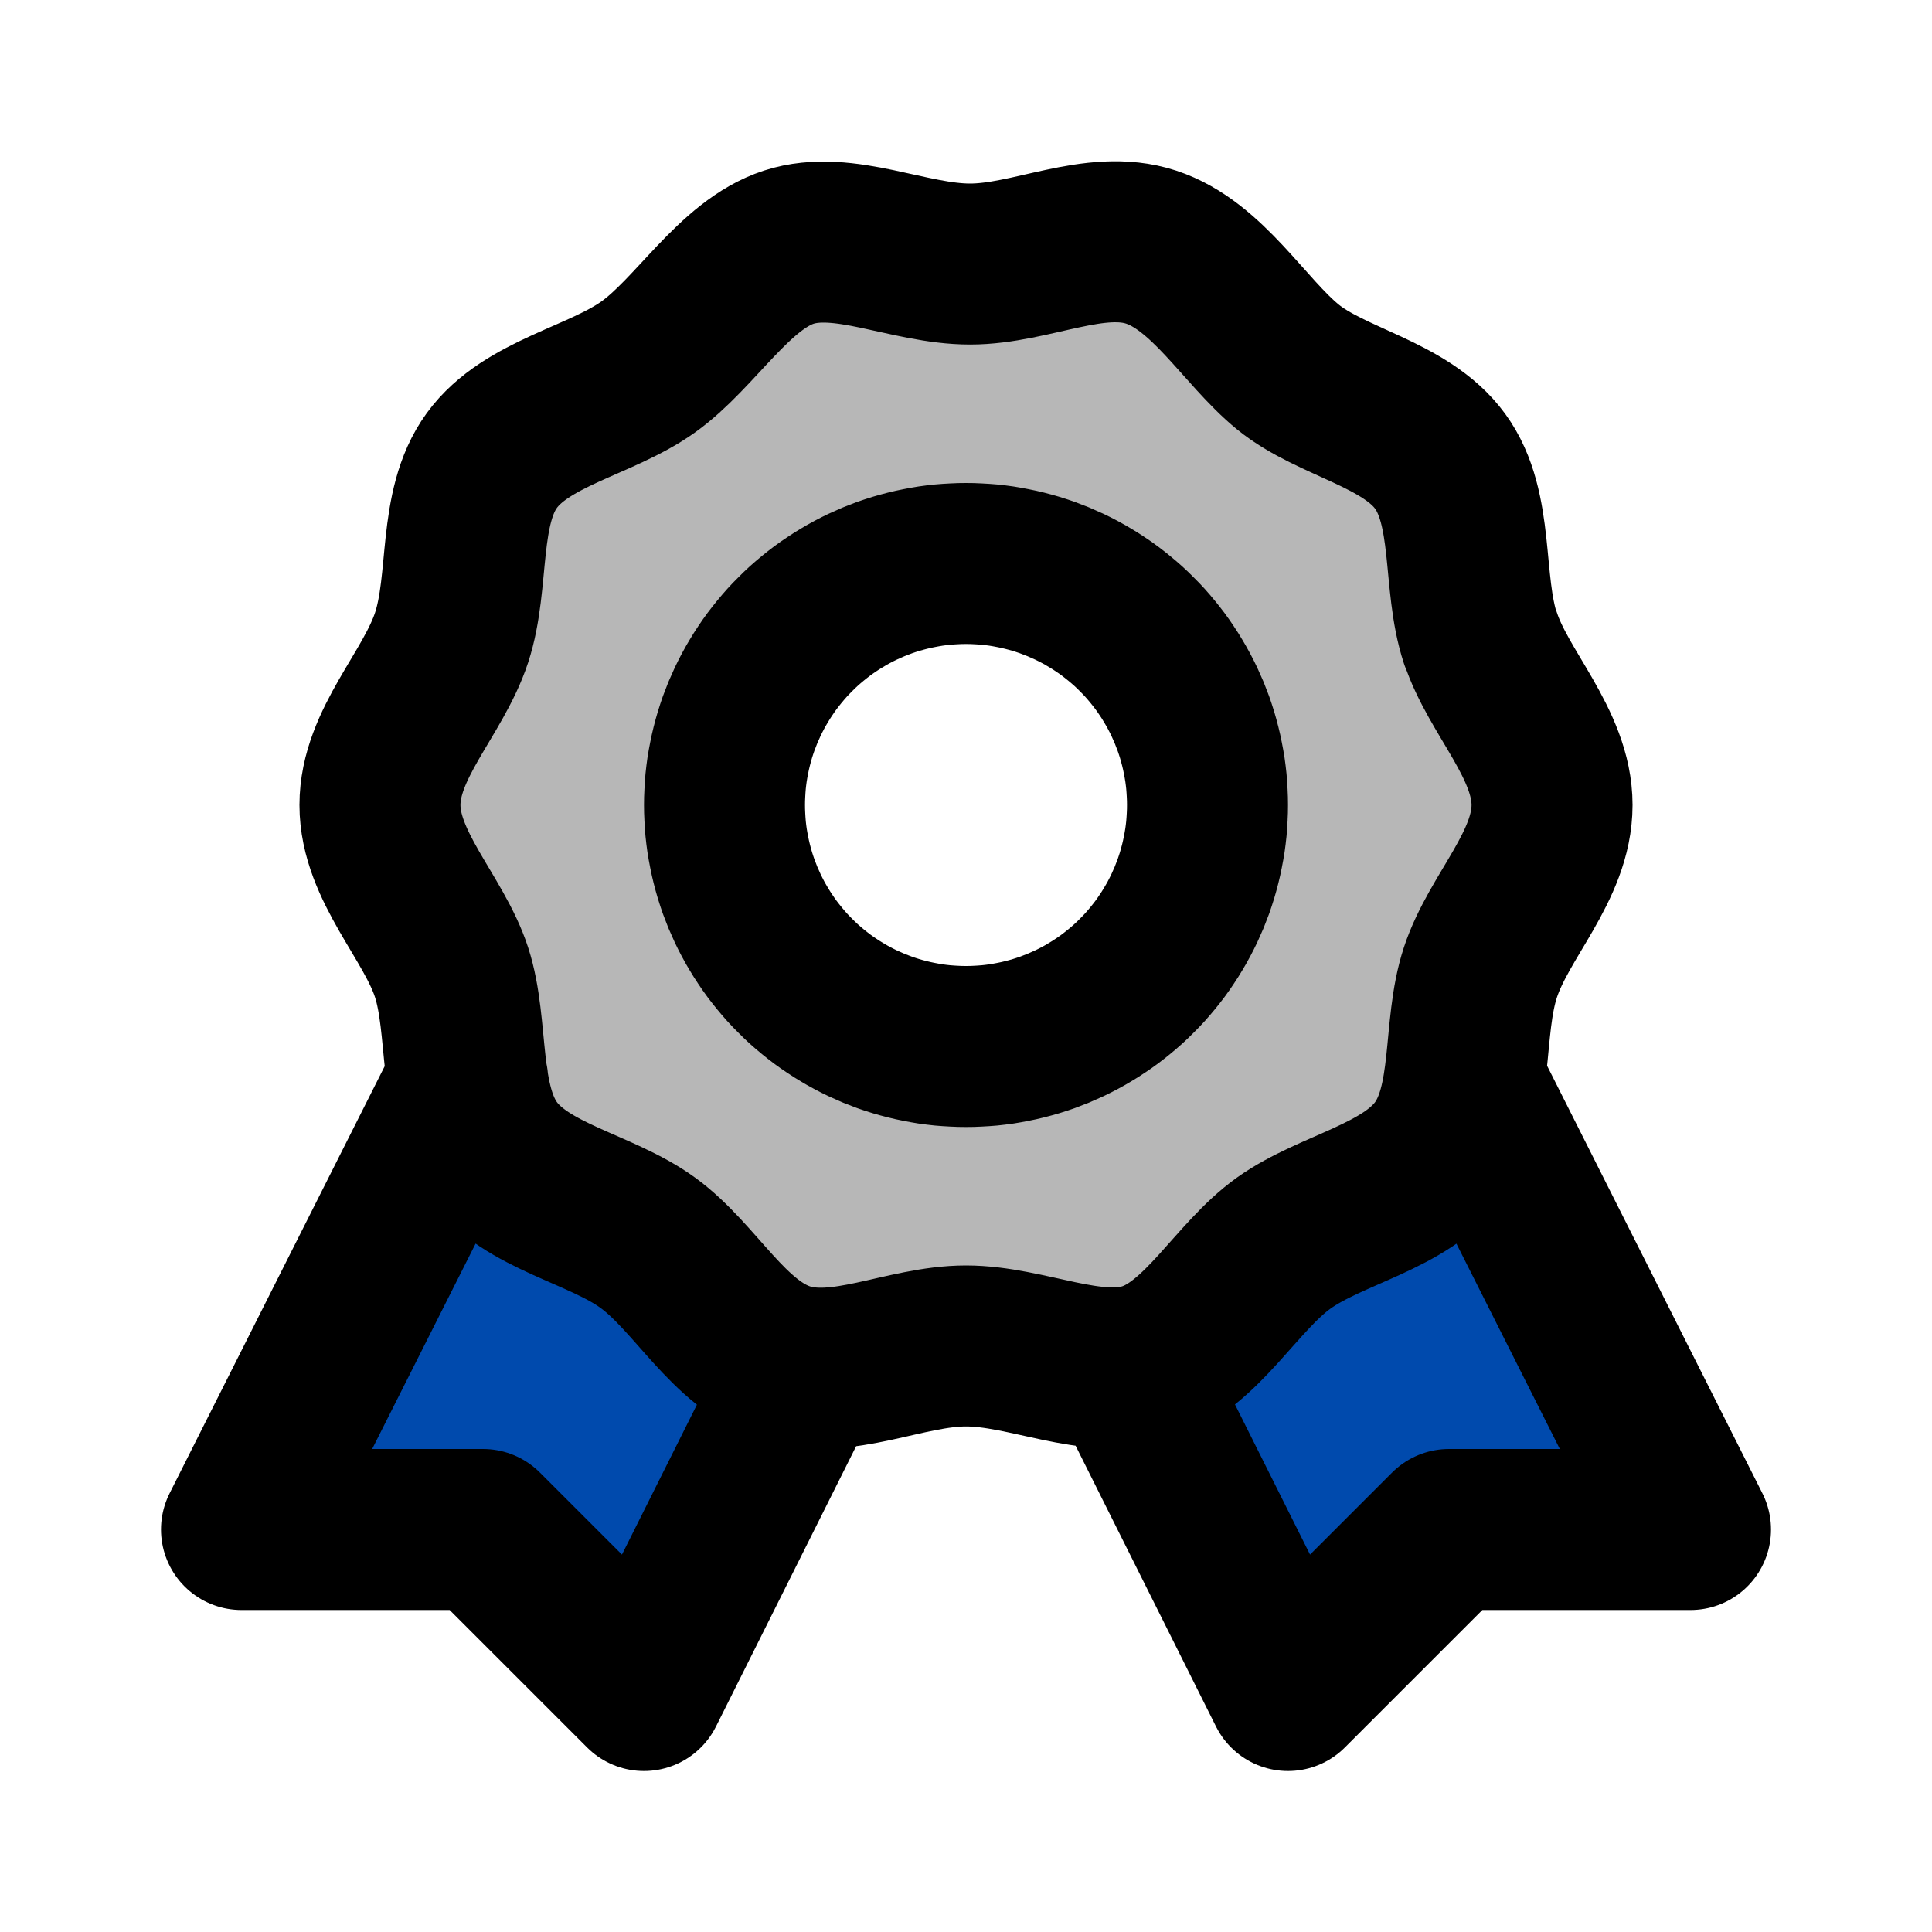 <svg xmlns="http://www.w3.org/2000/svg" xmlns:xlink="http://www.w3.org/1999/xlink" width="1024" zoomAndPan="magnify" viewBox="0 0 768 768" height="1024" preserveAspectRatio="xMidYMid meet" version="1.0"><path fill="#004aad" d="M 320 544 L 256 672 L 192 608 L 96 608 L 185.922 429.441 M 448 544 L 512 672 L 576 608 L 672 608 L 582.078 429.441 " fill-opacity="1" fill-rule="nonzero"/><path fill="#b7b7b7" d="M 588.48 253.441 C 581.121 231.039 586.238 201.922 572.48 183.039 C 558.719 164.16 529.281 160 512 145.922 C 494.719 131.84 480 105.602 457.602 98.238 C 435.199 90.879 409.922 104.961 385.602 104.961 C 361.281 104.961 335.359 91.199 313.602 98.238 C 291.84 105.281 276.48 132.48 257.602 145.922 C 238.719 159.359 209.281 164.16 195.52 183.039 C 181.762 201.922 186.879 231.039 179.52 253.441 C 172.16 275.84 151.039 295.68 151.039 320 C 151.039 344.32 172.48 364.801 179.52 386.559 C 186.559 408.32 181.762 438.078 195.52 456.961 C 209.281 475.84 238.719 480.32 257.602 494.078 C 276.48 507.84 289.602 534.398 312 541.762 C 334.398 549.121 359.68 535.039 384 535.039 C 408.32 535.039 434.238 548.801 456 541.762 C 477.762 534.719 491.52 507.52 510.398 494.078 C 529.281 480.641 558.719 475.84 572.48 456.961 C 586.238 438.078 581.121 408.961 588.48 386.559 C 595.84 364.16 616.961 344.32 616.961 320 C 616.961 295.68 595.52 275.199 588.48 253.441 Z M 384 416 C 382.43 416 380.859 415.961 379.289 415.883 C 377.719 415.809 376.152 415.691 374.59 415.539 C 373.027 415.383 371.469 415.191 369.914 414.961 C 368.359 414.73 366.812 414.461 365.27 414.156 C 363.73 413.848 362.199 413.504 360.676 413.121 C 359.148 412.742 357.637 412.324 356.133 411.867 C 354.629 411.41 353.137 410.918 351.66 410.387 C 350.18 409.859 348.715 409.293 347.262 408.691 C 345.812 408.09 344.375 407.453 342.953 406.781 C 341.535 406.109 340.133 405.406 338.746 404.664 C 337.359 403.926 335.992 403.148 334.645 402.344 C 333.297 401.535 331.973 400.695 330.664 399.82 C 329.359 398.949 328.074 398.043 326.812 397.109 C 325.551 396.172 324.312 395.207 323.098 394.211 C 321.883 393.211 320.695 392.188 319.531 391.133 C 318.367 390.078 317.23 388.992 316.117 387.883 C 315.008 386.77 313.922 385.633 312.867 384.469 C 311.812 383.305 310.789 382.117 309.789 380.902 C 308.793 379.688 307.828 378.449 306.891 377.188 C 305.957 375.926 305.051 374.641 304.18 373.336 C 303.305 372.027 302.465 370.703 301.656 369.355 C 300.852 368.008 300.074 366.641 299.336 365.254 C 298.594 363.867 297.891 362.465 297.219 361.047 C 296.547 359.625 295.91 358.188 295.309 356.738 C 294.707 355.285 294.141 353.82 293.613 352.34 C 293.082 350.863 292.59 349.371 292.133 347.867 C 291.676 346.363 291.258 344.852 290.879 343.324 C 290.496 341.801 290.152 340.27 289.844 338.73 C 289.539 337.188 289.27 335.641 289.039 334.086 C 288.809 332.531 288.617 330.973 288.461 329.41 C 288.309 327.848 288.191 326.281 288.117 324.711 C 288.039 323.141 288 321.57 288 320 C 288 318.43 288.039 316.859 288.117 315.289 C 288.191 313.719 288.309 312.152 288.461 310.59 C 288.617 309.027 288.809 307.469 289.039 305.914 C 289.27 304.359 289.539 302.812 289.844 301.27 C 290.152 299.73 290.496 298.199 290.879 296.676 C 291.258 295.148 291.676 293.637 292.133 292.133 C 292.59 290.629 293.082 289.137 293.613 287.66 C 294.141 286.18 294.707 284.715 295.309 283.262 C 295.91 281.812 296.547 280.375 297.219 278.953 C 297.891 277.535 298.594 276.133 299.336 274.746 C 300.074 273.359 300.852 271.992 301.656 270.645 C 302.465 269.297 303.305 267.973 304.18 266.664 C 305.051 265.359 305.957 264.074 306.891 262.812 C 307.828 261.551 308.793 260.312 309.789 259.098 C 310.789 257.883 311.812 256.695 312.867 255.531 C 313.922 254.367 315.008 253.23 316.117 252.117 C 317.23 251.008 318.367 249.922 319.531 248.867 C 320.695 247.812 321.883 246.789 323.098 245.789 C 324.312 244.793 325.551 243.828 326.812 242.891 C 328.074 241.957 329.359 241.051 330.664 240.18 C 331.973 239.305 333.297 238.465 334.645 237.656 C 335.992 236.852 337.359 236.078 338.746 235.336 C 340.133 234.594 341.535 233.891 342.953 233.219 C 344.375 232.547 345.812 231.91 347.262 231.309 C 348.715 230.707 350.18 230.141 351.66 229.613 C 353.137 229.082 354.629 228.59 356.133 228.133 C 357.637 227.676 359.148 227.258 360.676 226.879 C 362.199 226.496 363.73 226.152 365.27 225.844 C 366.812 225.539 368.359 225.27 369.914 225.039 C 371.469 224.809 373.027 224.617 374.59 224.461 C 376.152 224.309 377.719 224.191 379.289 224.117 C 380.859 224.039 382.43 224 384 224 C 385.57 224 387.141 224.039 388.711 224.117 C 390.281 224.191 391.848 224.309 393.41 224.461 C 394.973 224.617 396.531 224.809 398.086 225.039 C 399.641 225.27 401.188 225.539 402.73 225.844 C 404.27 226.152 405.801 226.496 407.324 226.879 C 408.852 227.258 410.363 227.676 411.867 228.133 C 413.371 228.59 414.863 229.082 416.34 229.613 C 417.82 230.141 419.285 230.707 420.738 231.309 C 422.188 231.91 423.625 232.547 425.047 233.219 C 426.465 233.891 427.867 234.594 429.254 235.336 C 430.641 236.078 432.008 236.852 433.355 237.656 C 434.703 238.465 436.027 239.305 437.336 240.18 C 438.641 241.051 439.926 241.957 441.188 242.891 C 442.449 243.828 443.688 244.793 444.902 245.789 C 446.117 246.789 447.305 247.812 448.469 248.867 C 449.633 249.922 450.77 251.008 451.883 252.117 C 452.992 253.23 454.078 254.367 455.133 255.531 C 456.188 256.695 457.211 257.883 458.211 259.098 C 459.207 260.312 460.172 261.551 461.109 262.812 C 462.043 264.074 462.949 265.359 463.82 266.664 C 464.695 267.973 465.535 269.297 466.344 270.645 C 467.148 271.992 467.922 273.359 468.664 274.746 C 469.406 276.133 470.109 277.535 470.781 278.953 C 471.453 280.375 472.09 281.812 472.691 283.262 C 473.293 284.715 473.859 286.18 474.387 287.66 C 474.918 289.137 475.41 290.629 475.867 292.133 C 476.324 293.637 476.742 295.148 477.121 296.676 C 477.504 298.199 477.848 299.73 478.156 301.27 C 478.461 302.812 478.73 304.359 478.961 305.914 C 479.191 307.469 479.383 309.027 479.539 310.59 C 479.691 312.152 479.809 313.719 479.883 315.289 C 479.961 316.859 480 318.43 480 320 C 480 321.57 479.961 323.141 479.883 324.711 C 479.809 326.281 479.691 327.848 479.539 329.41 C 479.383 330.973 479.191 332.531 478.961 334.086 C 478.73 335.641 478.461 337.188 478.156 338.73 C 477.848 340.27 477.504 341.801 477.121 343.324 C 476.742 344.852 476.324 346.363 475.867 347.867 C 475.41 349.371 474.918 350.863 474.387 352.34 C 473.859 353.82 473.293 355.285 472.691 356.738 C 472.09 358.188 471.453 359.625 470.781 361.047 C 470.109 362.465 469.406 363.867 468.664 365.254 C 467.922 366.641 467.148 368.008 466.344 369.355 C 465.535 370.703 464.695 372.027 463.82 373.336 C 462.949 374.641 462.043 375.926 461.109 377.188 C 460.172 378.449 459.207 379.688 458.211 380.902 C 457.211 382.117 456.188 383.305 455.133 384.469 C 454.078 385.633 452.992 386.77 451.883 387.883 C 450.77 388.992 449.633 390.078 448.469 391.133 C 447.305 392.188 446.117 393.211 444.902 394.211 C 443.688 395.207 442.449 396.172 441.188 397.109 C 439.926 398.043 438.641 398.949 437.336 399.82 C 436.027 400.695 434.703 401.535 433.355 402.344 C 432.008 403.148 430.641 403.922 429.254 404.664 C 427.867 405.406 426.465 406.109 425.047 406.781 C 423.625 407.453 422.188 408.09 420.738 408.691 C 419.285 409.293 417.82 409.859 416.34 410.387 C 414.863 410.918 413.371 411.41 411.867 411.867 C 410.363 412.324 408.852 412.742 407.324 413.121 C 405.801 413.504 404.27 413.848 402.73 414.156 C 401.188 414.461 399.641 414.73 398.086 414.961 C 396.531 415.191 394.973 415.383 393.41 415.539 C 391.848 415.691 390.281 415.809 388.711 415.883 C 387.141 415.961 385.57 416 384 416 Z M 384 416 " fill-opacity="1" fill-rule="nonzero"/><path stroke-linecap="round" transform="matrix(32, 0, 0, 32, 0, 0)" fill="none" stroke-linejoin="round" d="M 10 17 L 8 21 L 6 19 L 3 19 L 5.81 13.42 M 14 17 L 16 21 L 18 19 L 21 19 L 18.19 13.42 M 18.39 7.93 C 18.16 7.23 18.32 6.32 17.89 5.73 C 17.46 5.14 16.54 5 16 4.56 C 15.46 4.12 15 3.3 14.3 3.07 C 13.6 2.84 12.81 3.28 12.05 3.28 C 11.29 3.28 10.48 2.85 9.8 3.07 C 9.12 3.29 8.64 4.14 8.05 4.56 C 7.46 4.98 6.54 5.13 6.11 5.72 C 5.68 6.31 5.84 7.22 5.61 7.92 C 5.38 8.62 4.72 9.24 4.72 10 C 4.72 10.76 5.39 11.4 5.61 12.08 C 5.83 12.76 5.68 13.69 6.11 14.28 C 6.54 14.87 7.46 15.01 8.05 15.44 C 8.64 15.87 9.05 16.7 9.75 16.93 C 10.45 17.16 11.24 16.72 12 16.72 C 12.76 16.72 13.57 17.15 14.25 16.93 C 14.93 16.71 15.36 15.86 15.95 15.44 C 16.54 15.02 17.46 14.87 17.89 14.28 C 18.32 13.69 18.16 12.78 18.39 12.08 C 18.62 11.38 19.28 10.76 19.28 10 C 19.28 9.24 18.61 8.6 18.39 7.92 Z M 12 13 C 11.951 13 11.902 12.999 11.853 12.996 C 11.804 12.994 11.755 12.99 11.706 12.986 C 11.657 12.981 11.608 12.975 11.56 12.968 C 11.511 12.96 11.463 12.952 11.415 12.942 C 11.367 12.933 11.319 12.922 11.271 12.91 C 11.223 12.898 11.176 12.885 11.129 12.871 C 11.082 12.857 11.036 12.841 10.989 12.825 C 10.943 12.808 10.897 12.79 10.852 12.772 C 10.807 12.753 10.762 12.733 10.717 12.712 C 10.673 12.691 10.629 12.669 10.586 12.646 C 10.542 12.623 10.5 12.598 10.458 12.573 C 10.416 12.548 10.374 12.522 10.333 12.494 C 10.292 12.467 10.252 12.439 10.213 12.41 C 10.173 12.38 10.135 12.35 10.097 12.319 C 10.059 12.288 10.022 12.256 9.985 12.223 C 9.949 12.19 9.913 12.156 9.879 12.121 C 9.844 12.087 9.81 12.051 9.777 12.015 C 9.744 11.978 9.712 11.941 9.681 11.903 C 9.65 11.865 9.62 11.827 9.59 11.787 C 9.561 11.748 9.533 11.708 9.506 11.667 C 9.478 11.626 9.452 11.584 9.427 11.542 C 9.402 11.5 9.377 11.458 9.354 11.414 C 9.331 11.371 9.309 11.327 9.288 11.283 C 9.267 11.238 9.247 11.193 9.228 11.148 C 9.21 11.103 9.192 11.057 9.175 11.011 C 9.159 10.964 9.143 10.918 9.129 10.871 C 9.115 10.824 9.102 10.777 9.09 10.729 C 9.078 10.681 9.067 10.633 9.058 10.585 C 9.048 10.537 9.04 10.489 9.032 10.44 C 9.025 10.392 9.019 10.343 9.014 10.294 C 9.01 10.245 9.006 10.196 9.004 10.147 C 9.001 10.098 9 10.049 9 10 C 9 9.951 9.001 9.902 9.004 9.853 C 9.006 9.804 9.01 9.755 9.014 9.706 C 9.019 9.657 9.025 9.608 9.032 9.56 C 9.04 9.511 9.048 9.463 9.058 9.415 C 9.067 9.367 9.078 9.319 9.09 9.271 C 9.102 9.223 9.115 9.176 9.129 9.129 C 9.143 9.082 9.159 9.036 9.175 8.989 C 9.192 8.943 9.21 8.897 9.228 8.852 C 9.247 8.807 9.267 8.762 9.288 8.717 C 9.309 8.673 9.331 8.629 9.354 8.586 C 9.377 8.542 9.402 8.5 9.427 8.458 C 9.452 8.416 9.478 8.374 9.506 8.333 C 9.533 8.292 9.561 8.252 9.59 8.213 C 9.62 8.173 9.65 8.135 9.681 8.097 C 9.712 8.059 9.744 8.022 9.777 7.985 C 9.81 7.949 9.844 7.913 9.879 7.879 C 9.913 7.844 9.949 7.81 9.985 7.777 C 10.022 7.744 10.059 7.712 10.097 7.681 C 10.135 7.65 10.173 7.62 10.213 7.59 C 10.252 7.561 10.292 7.533 10.333 7.506 C 10.374 7.478 10.416 7.452 10.458 7.427 C 10.5 7.402 10.542 7.377 10.586 7.354 C 10.629 7.331 10.673 7.309 10.717 7.288 C 10.762 7.267 10.807 7.247 10.852 7.228 C 10.897 7.21 10.943 7.192 10.989 7.175 C 11.036 7.159 11.082 7.143 11.129 7.129 C 11.176 7.115 11.223 7.102 11.271 7.09 C 11.319 7.078 11.367 7.067 11.415 7.058 C 11.463 7.048 11.511 7.04 11.56 7.032 C 11.608 7.025 11.657 7.019 11.706 7.014 C 11.755 7.01 11.804 7.006 11.853 7.004 C 11.902 7.001 11.951 7 12 7 C 12.049 7 12.098 7.001 12.147 7.004 C 12.196 7.006 12.245 7.01 12.294 7.014 C 12.343 7.019 12.392 7.025 12.44 7.032 C 12.489 7.04 12.537 7.048 12.585 7.058 C 12.633 7.067 12.681 7.078 12.729 7.09 C 12.777 7.102 12.824 7.115 12.871 7.129 C 12.918 7.143 12.964 7.159 13.011 7.175 C 13.057 7.192 13.103 7.21 13.148 7.228 C 13.193 7.247 13.238 7.267 13.283 7.288 C 13.327 7.309 13.371 7.331 13.414 7.354 C 13.458 7.377 13.5 7.402 13.542 7.427 C 13.584 7.452 13.626 7.478 13.667 7.506 C 13.708 7.533 13.748 7.561 13.787 7.59 C 13.827 7.62 13.865 7.65 13.903 7.681 C 13.941 7.712 13.978 7.744 14.015 7.777 C 14.051 7.81 14.087 7.844 14.121 7.879 C 14.156 7.913 14.19 7.949 14.223 7.985 C 14.256 8.022 14.288 8.059 14.319 8.097 C 14.35 8.135 14.38 8.173 14.41 8.213 C 14.439 8.252 14.467 8.292 14.494 8.333 C 14.522 8.374 14.548 8.416 14.573 8.458 C 14.598 8.5 14.623 8.542 14.646 8.586 C 14.669 8.629 14.691 8.673 14.712 8.717 C 14.733 8.762 14.753 8.807 14.772 8.852 C 14.79 8.897 14.808 8.943 14.825 8.989 C 14.841 9.036 14.857 9.082 14.871 9.129 C 14.885 9.176 14.898 9.223 14.91 9.271 C 14.922 9.319 14.933 9.367 14.942 9.415 C 14.952 9.463 14.96 9.511 14.968 9.56 C 14.975 9.608 14.981 9.657 14.986 9.706 C 14.99 9.755 14.994 9.804 14.996 9.853 C 14.999 9.902 15 9.951 15 10 C 15 10.049 14.999 10.098 14.996 10.147 C 14.994 10.196 14.99 10.245 14.986 10.294 C 14.981 10.343 14.975 10.392 14.968 10.44 C 14.96 10.489 14.952 10.537 14.942 10.585 C 14.933 10.633 14.922 10.681 14.91 10.729 C 14.898 10.777 14.885 10.824 14.871 10.871 C 14.857 10.918 14.841 10.964 14.825 11.011 C 14.808 11.057 14.79 11.103 14.772 11.148 C 14.753 11.193 14.733 11.238 14.712 11.283 C 14.691 11.327 14.669 11.371 14.646 11.414 C 14.623 11.458 14.598 11.5 14.573 11.542 C 14.548 11.584 14.522 11.626 14.494 11.667 C 14.467 11.708 14.439 11.748 14.41 11.787 C 14.38 11.827 14.35 11.865 14.319 11.903 C 14.288 11.941 14.256 11.978 14.223 12.015 C 14.19 12.051 14.156 12.087 14.121 12.121 C 14.087 12.156 14.051 12.19 14.015 12.223 C 13.978 12.256 13.941 12.288 13.903 12.319 C 13.865 12.35 13.827 12.38 13.787 12.41 C 13.748 12.439 13.708 12.467 13.667 12.494 C 13.626 12.522 13.584 12.548 13.542 12.573 C 13.5 12.598 13.458 12.623 13.414 12.646 C 13.371 12.669 13.327 12.691 13.283 12.712 C 13.238 12.733 13.193 12.753 13.148 12.772 C 13.103 12.79 13.057 12.808 13.011 12.825 C 12.964 12.841 12.918 12.857 12.871 12.871 C 12.824 12.885 12.777 12.898 12.729 12.91 C 12.681 12.922 12.633 12.933 12.585 12.942 C 12.537 12.952 12.489 12.96 12.44 12.968 C 12.392 12.975 12.343 12.981 12.294 12.986 C 12.245 12.99 12.196 12.994 12.147 12.996 C 12.098 12.999 12.049 13 12 13 Z M 12 13 " stroke="#000000" stroke-width="2" stroke-opacity="1" stroke-miterlimit="4"/></svg>